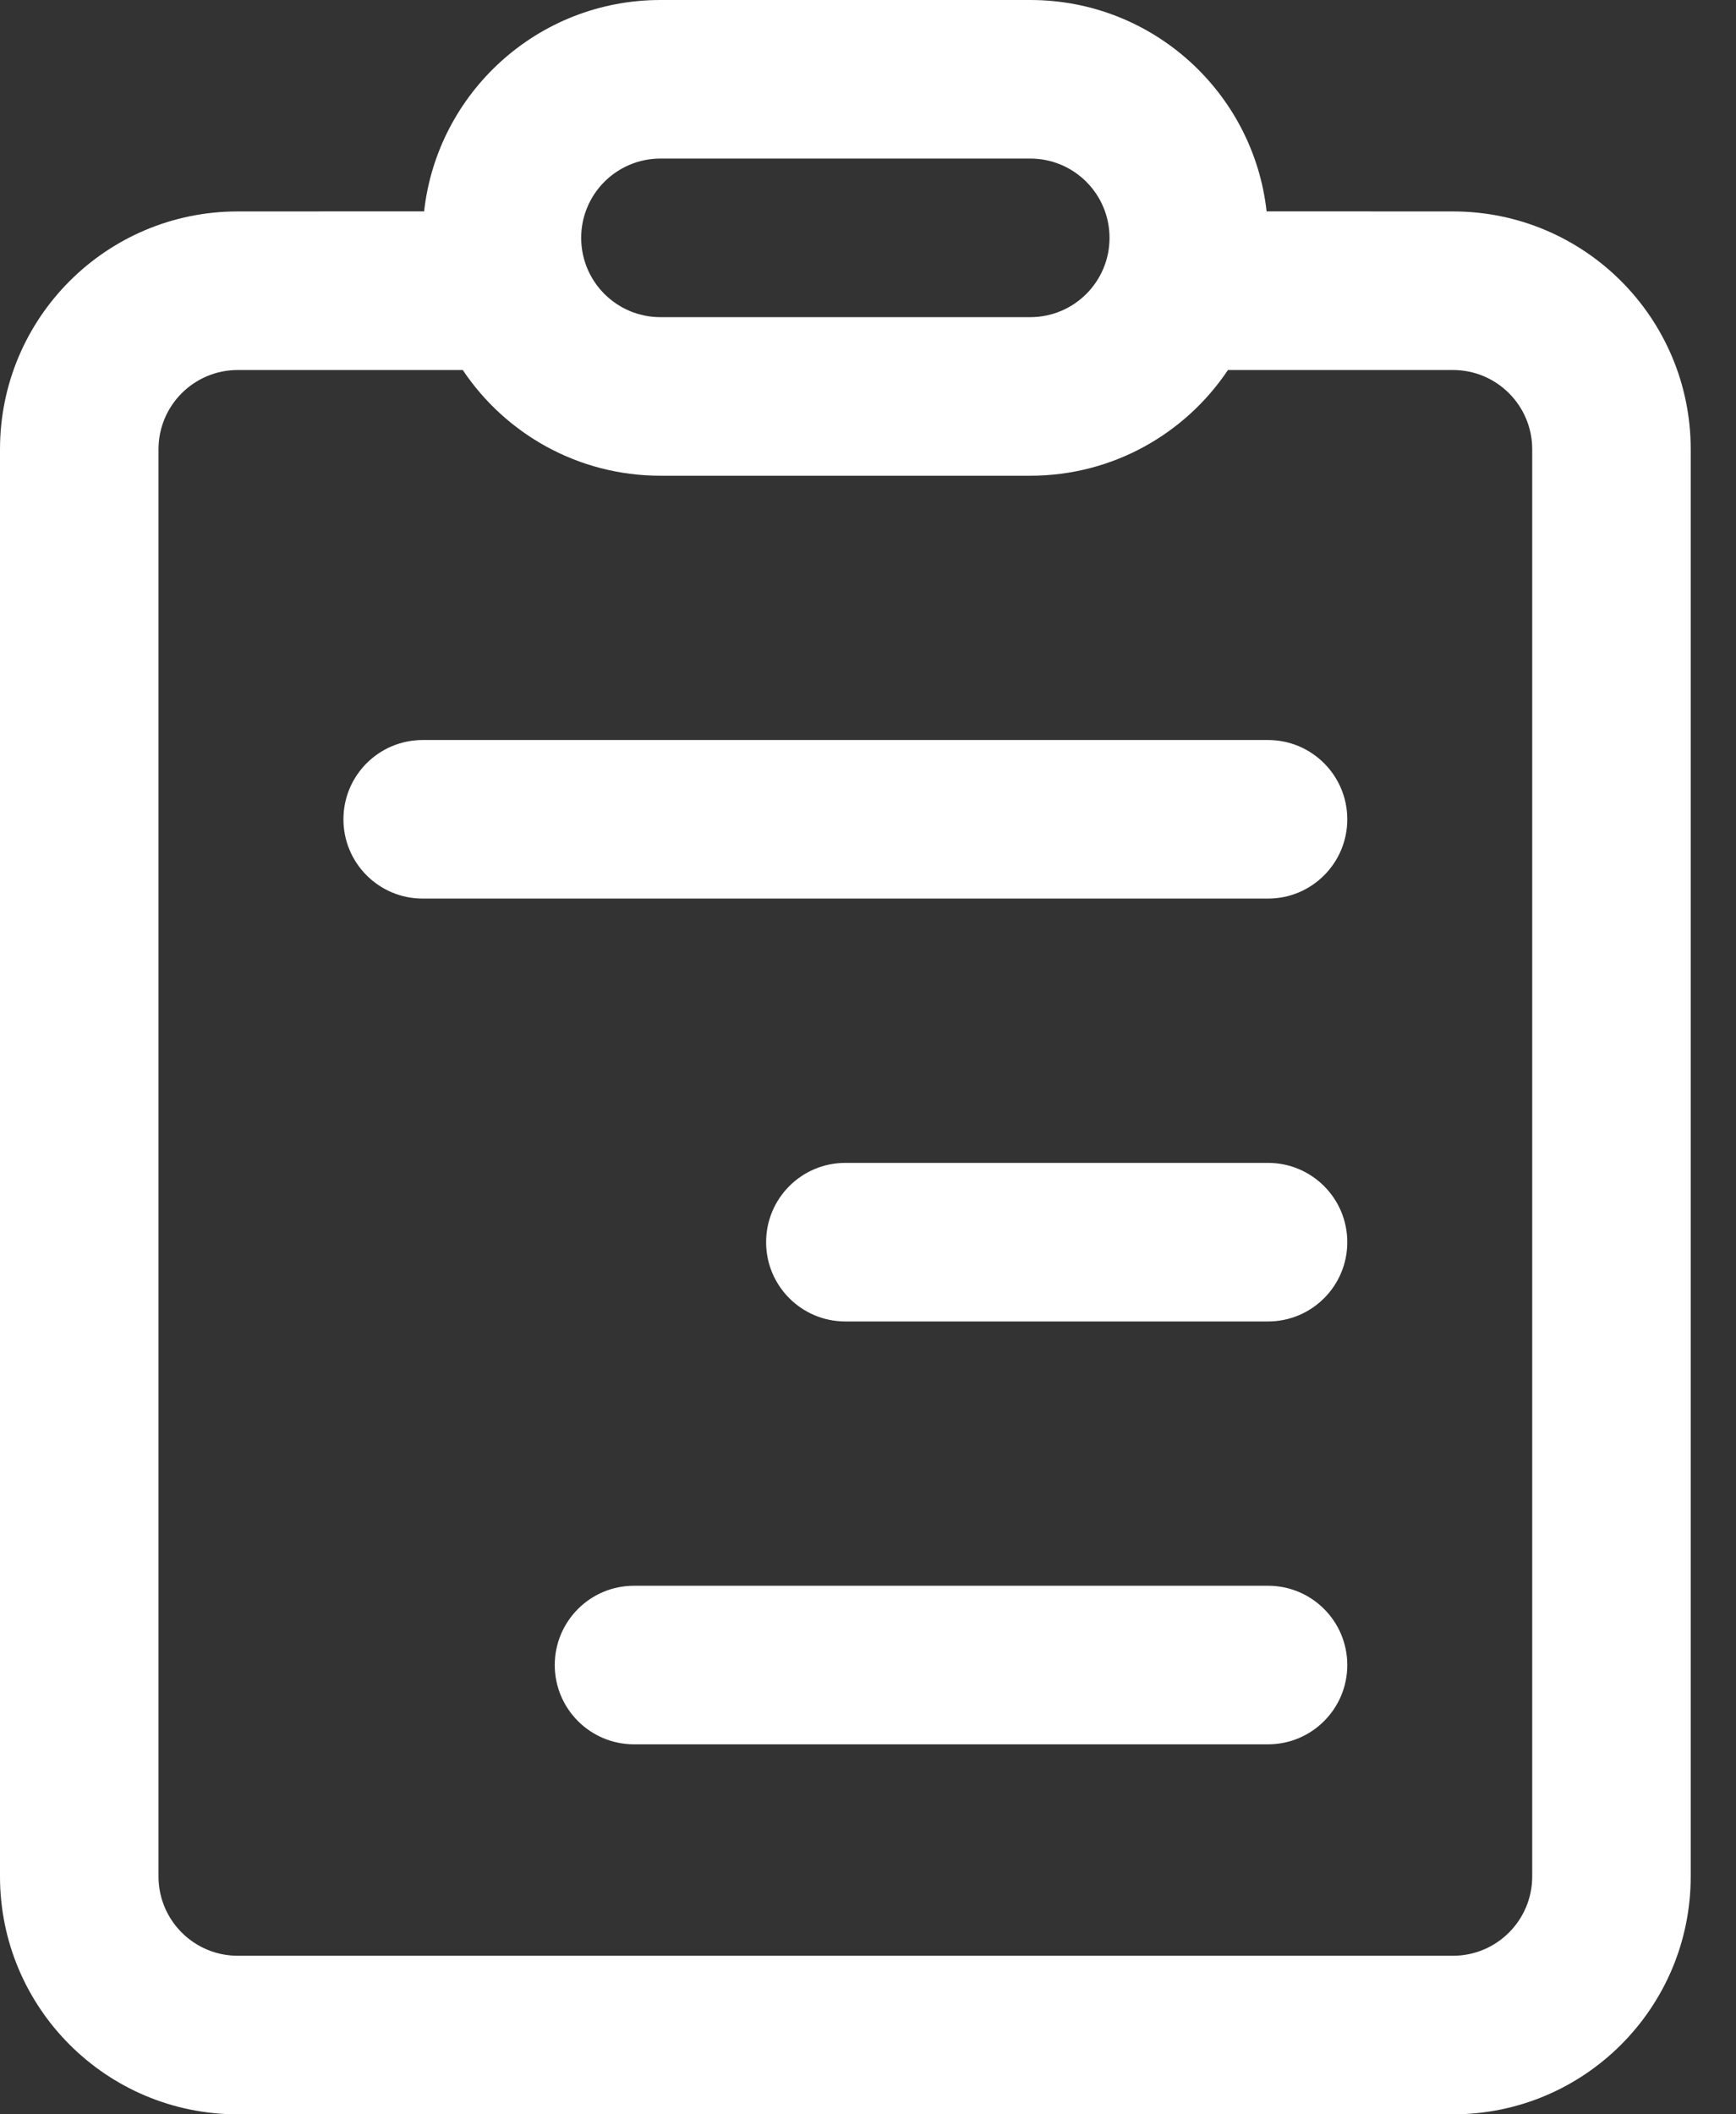<svg width="23" height="28" viewBox="0 0 23 28" fill="none" xmlns="http://www.w3.org/2000/svg">
<rect x="0" y="0" width="23" height="28" fill="#333333" stroke="none"/>
<path d="M5.6 9.8C5.02 9.8 4.55 10.27 4.55 10.85C4.55 11.43 5.02 11.9 5.6 11.9H16.8C17.38 11.9 17.85 11.43 17.85 10.85C17.85 10.27 17.38 9.8 16.8 9.8H5.6Z" fill="white"/>
<path d="M10.15 16.45C10.15 15.87 10.62 15.4 11.2 15.4H16.8C17.38 15.4 17.85 15.87 17.85 16.45C17.85 17.03 17.38 17.5 16.8 17.5H11.2C10.62 17.5 10.15 17.03 10.15 16.45Z" fill="white"/>
<path d="M8.4 21C7.82 21 7.35 21.47 7.35 22.05C7.35 22.63 7.82 23.1 8.4 23.1H16.8C17.38 23.1 17.85 22.63 17.85 22.05C17.85 21.47 17.38 21 16.8 21H8.4Z" fill="white"/>
<path d="M16.781 2.799C16.606 1.225 15.271 0 13.65 0H8.75C7.129 0 5.794 1.225 5.619 2.799L3.15 2.8C1.41 2.8 0 4.21 0 5.95V24.85C0 26.59 1.41 28 3.15 28H19.25C20.99 28 22.4 26.59 22.4 24.85V5.95C22.4 4.21 20.99 2.8 19.25 2.8L16.781 2.799ZM16.793 2.934L16.8 3.15C16.8 3.078 16.798 3.006 16.793 2.934ZM8.75 6.3H13.65C14.742 6.3 15.704 5.744 16.269 4.9L19.25 4.9C19.83 4.9 20.3 5.37 20.3 5.95V24.85C20.3 25.43 19.83 25.9 19.25 25.9H3.15C2.57 25.9 2.1 25.43 2.1 24.85V5.95C2.1 5.37 2.57 4.9 3.15 4.9L6.131 4.9C6.696 5.744 7.658 6.3 8.75 6.3ZM8.75 2.1H13.65C14.23 2.1 14.7 2.57 14.7 3.15C14.7 3.73 14.23 4.2 13.65 4.2H8.75C8.17 4.2 7.7 3.73 7.7 3.15C7.7 2.57 8.17 2.1 8.75 2.1Z" fill="white"/>
</svg>